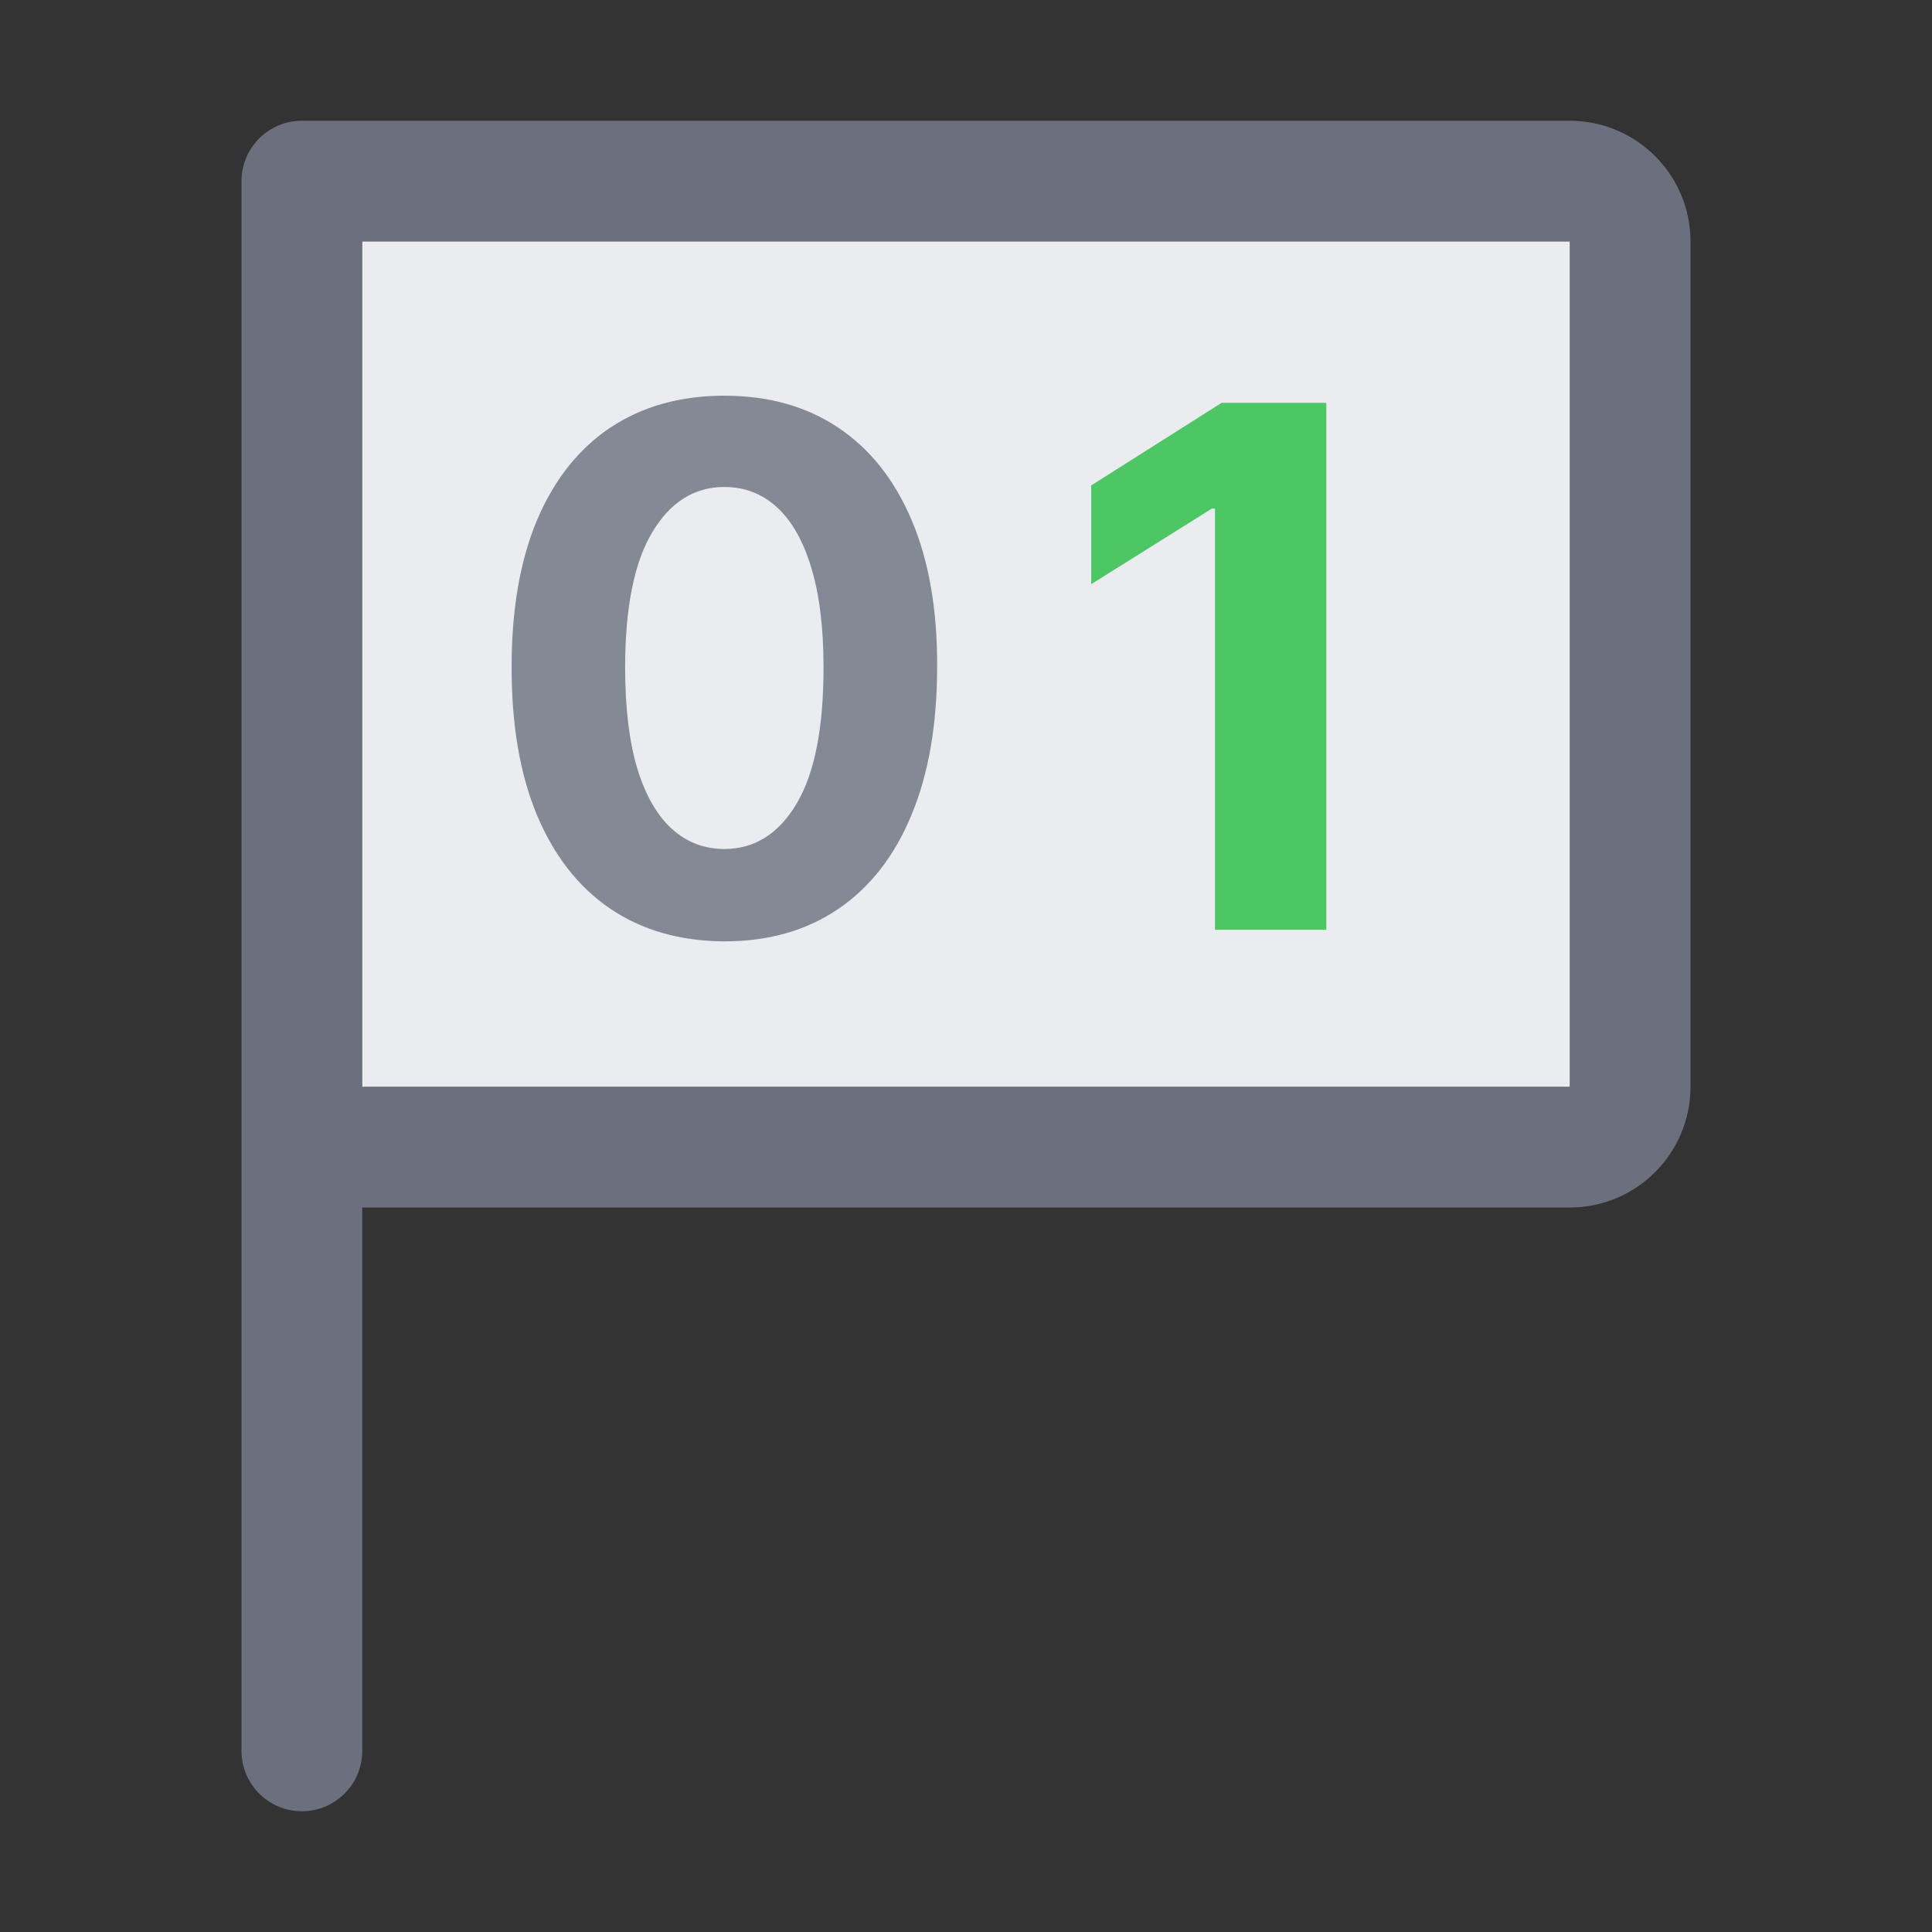 <svg width="16" height="16" viewBox="0 0 16 16" fill="none" xmlns="http://www.w3.org/2000/svg">
    <rect x="0" y="0" width="16" height="16" fill="#333333" stroke="none"/>
    <path fill-rule="evenodd" clip-rule="evenodd"
          d="M2.5 1C2.224 1 2 1.224 2 1.5V14.5C2 14.776 2.224 15 2.5 15C2.776 15 3 14.776 3 14.5V10H13C13.552 10 14 9.552 14 9V2C14 1.448 13.552 1 13 1C9.833 1 5.667 1 2.5 1ZM3 2H13V9H3V2Z"
          fill="#6C707E"/>
    <path d="M3 2V9H13V2H3Z" fill="#EBECF0"/>
    <path d="M10.984 3.336V7.7H10.062V4.212H10.036L9.037 4.838V4.02L10.117 3.336H10.984Z"
          fill="#4CC764"/>
    <path d="M5.999 7.796C5.633 7.794 5.317 7.704 5.053 7.525C4.79 7.346 4.588 7.087 4.446 6.748C4.305 6.408 4.236 6 4.237 5.522C4.237 5.047 4.307 4.641 4.448 4.306C4.59 3.971 4.793 3.716 5.055 3.541C5.32 3.365 5.634 3.277 5.999 3.277C6.364 3.277 6.678 3.365 6.941 3.541C7.205 3.717 7.408 3.973 7.55 4.308C7.692 4.642 7.763 5.047 7.761 5.522C7.761 6.001 7.69 6.41 7.548 6.75C7.408 7.089 7.206 7.348 6.943 7.527C6.68 7.706 6.366 7.796 5.999 7.796ZM5.999 7.031C6.249 7.031 6.449 6.905 6.598 6.654C6.747 6.402 6.821 6.025 6.82 5.522C6.82 5.191 6.785 4.916 6.717 4.696C6.65 4.476 6.555 4.31 6.432 4.199C6.31 4.088 6.165 4.033 5.999 4.033C5.751 4.033 5.552 4.157 5.403 4.406C5.253 4.655 5.178 5.027 5.177 5.522C5.177 5.858 5.21 6.138 5.277 6.362C5.345 6.585 5.441 6.753 5.565 6.865C5.688 6.976 5.833 7.031 5.999 7.031Z"
          fill="#6C707E" fill-opacity="0.8"/>
</svg>
